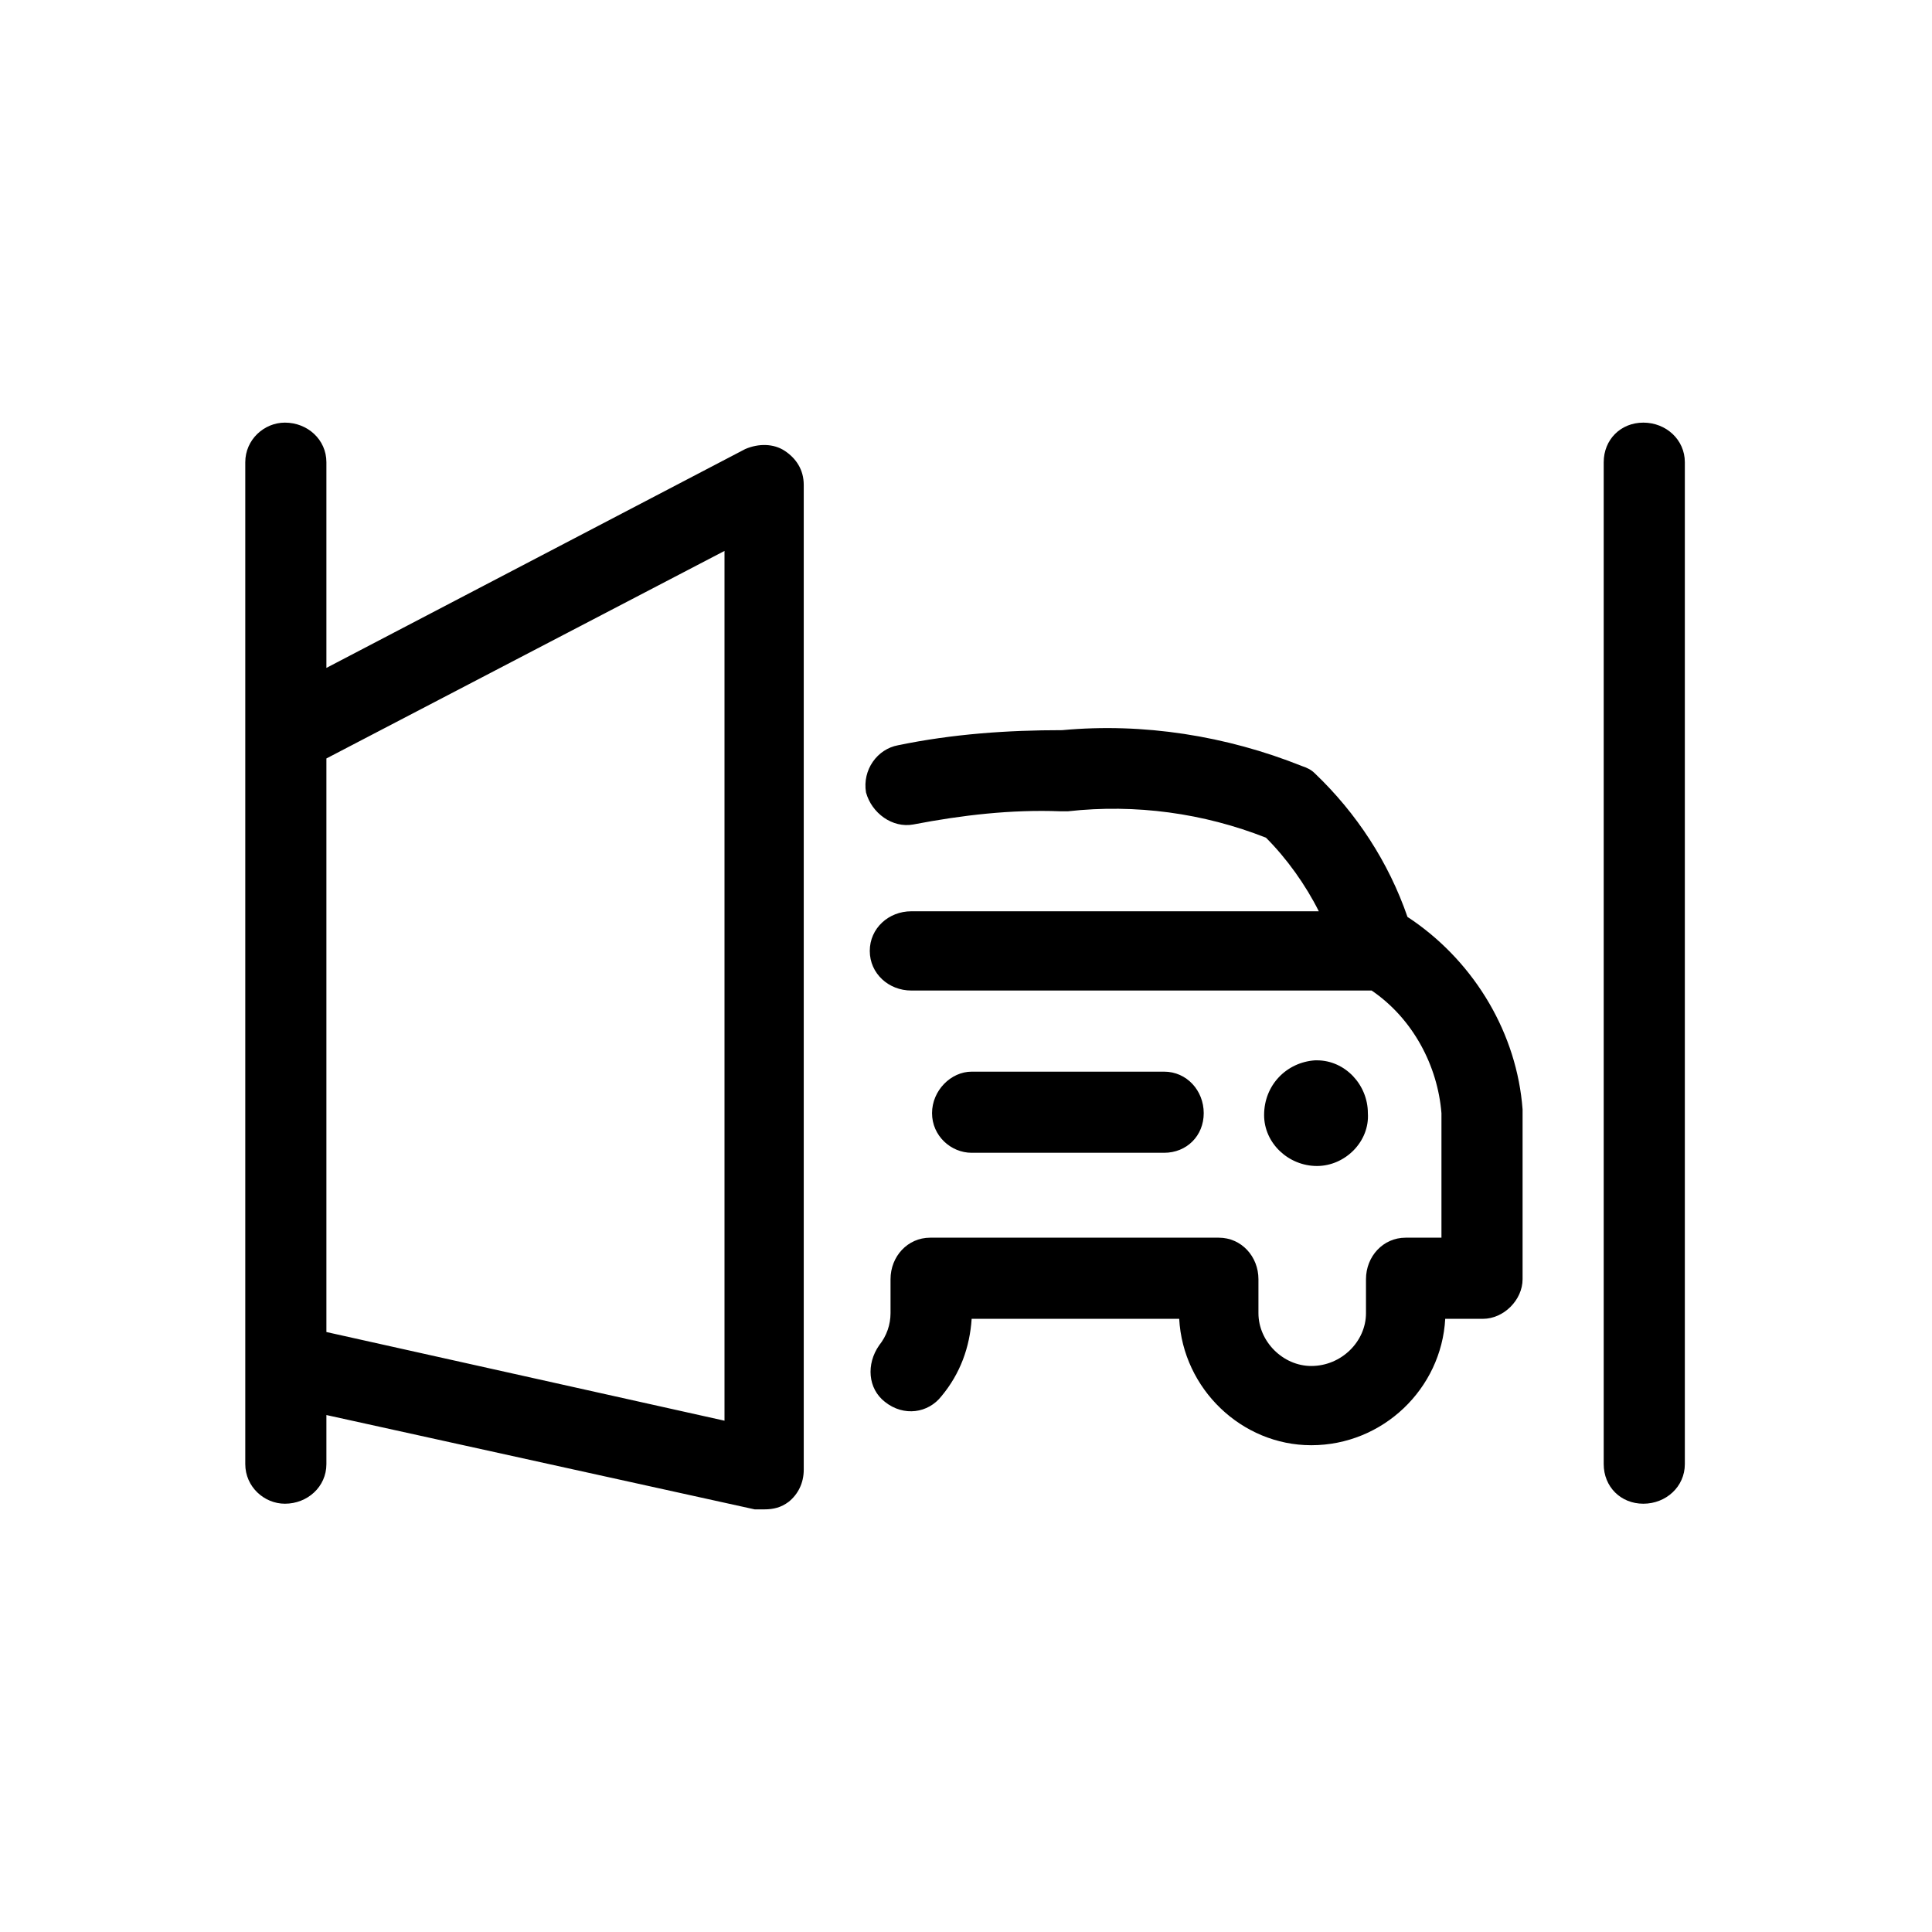 <svg xmlns="http://www.w3.org/2000/svg" viewBox="0 0 1024 1024"><path d="M416 239c6 4 10 10 10 18v522c0 7-3 13-8 17-4 3-8 4-13 4h-5l-227-50v26c0 12-10 21-22 21-11 0-21-9-21-21V245c0-12 10-21 21-21 12 0 22 9 22 21v109l222-116c7-3 15-3 21 1zm455-15c12 0 22 9 22 21v531c0 12-10 21-22 21s-21-9-21-21V245c0-12 9-21 21-21zM384 753V292L173 402v304zm365-265c33 23 55 60 58 100v90c0 11-10 21-21 21h-20c-2 37-33 67-71 67-37 0-68-30-70-67H515c-1 15-6 29-16 41-7 9-20 11-30 3-9-7-10-20-3-30 4-5 6-11 6-17v-18c0-12 9-22 21-22h153c12 0 21 10 21 22v18c0 15 13 28 28 28 16 0 29-13 29-28v-18c0-12 9-22 21-22h19v-66c-2-25-15-50-37-65H483c-12 0-22-9-22-21s10-21 22-21h216c-7-14-17-28-28-39-33-13-69-18-105-14h-4c-26-1-52 2-78 7-11 2-22-6-25-17-2-12 6-23 17-25 29-6 58-8 87-8 43-4 87 3 127 19 3 1 5 2 7 4 22 21 39 47 49 76zm-51 130c-15 0-28-12-28-27 0-16 12-28 27-29h1c15 0 27 13 27 28 1 15-12 28-27 28zm-81-7H515c-11 0-21-9-21-21s10-22 21-22h102c12 0 21 10 21 22s-9 21-21 21z"/></svg>